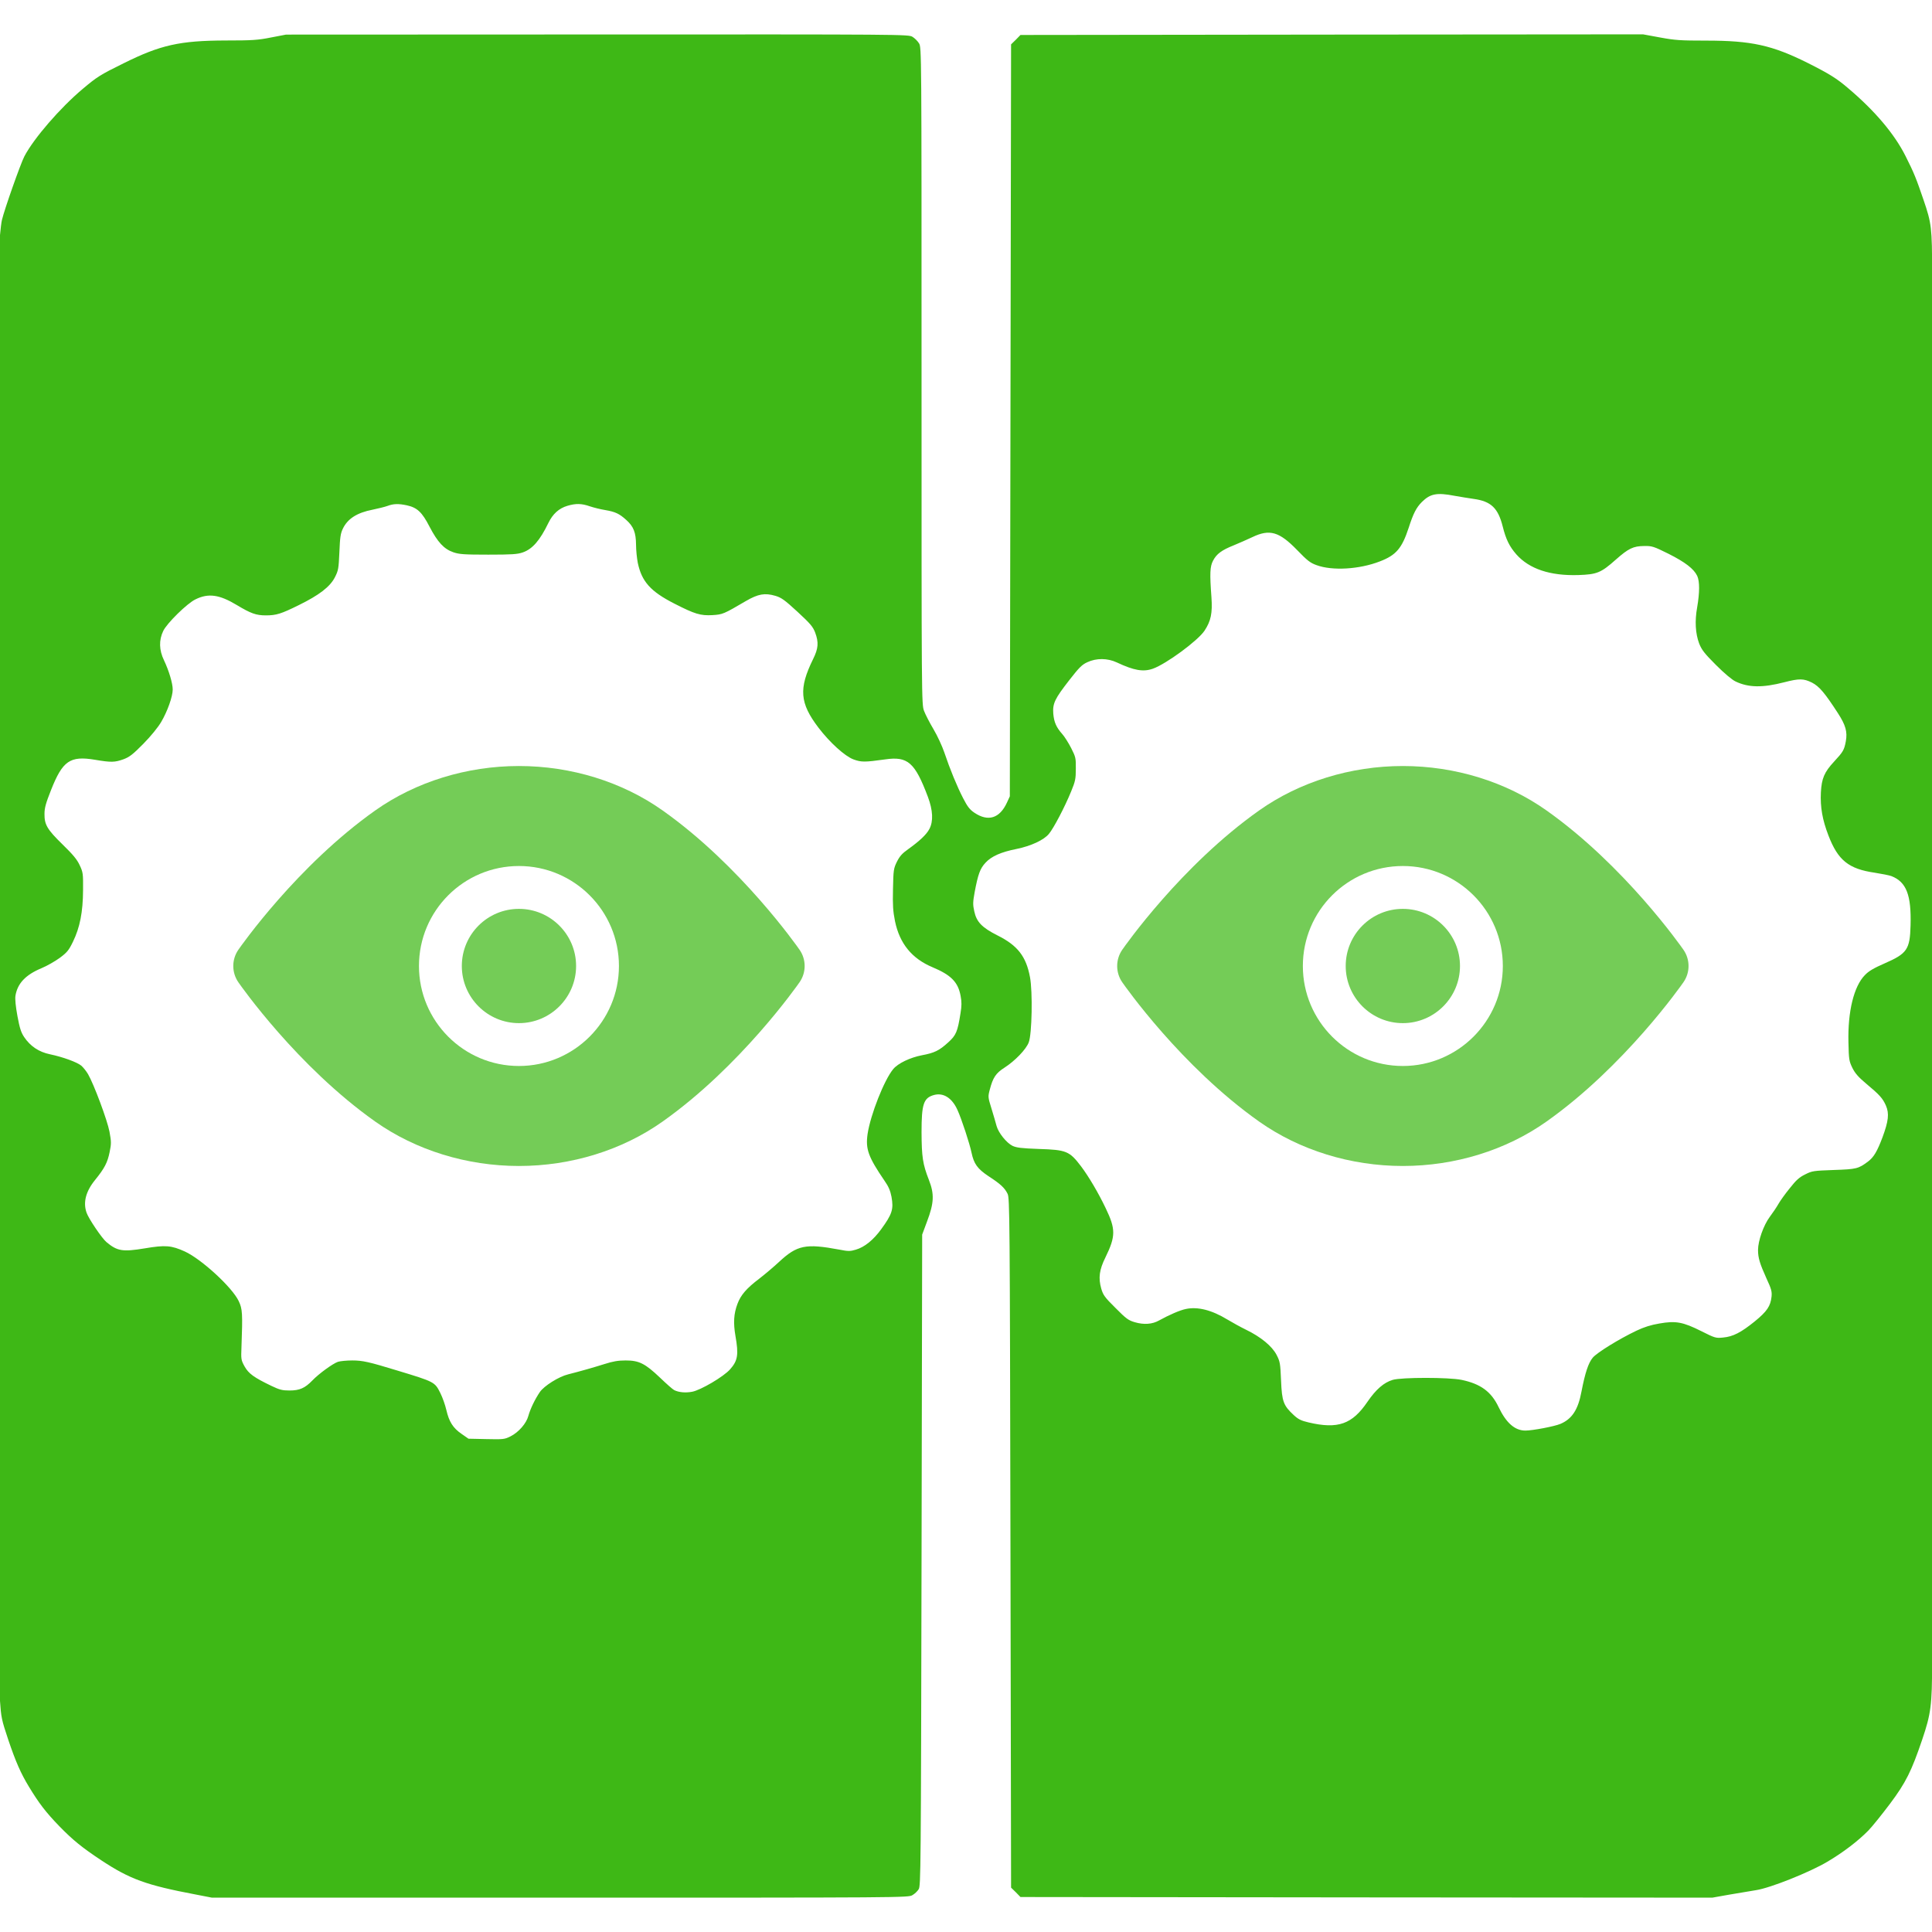 <?xml version="1.0" encoding="UTF-8" standalone="no" ?>
<!DOCTYPE svg PUBLIC "-//W3C//DTD SVG 1.1//EN" "http://www.w3.org/Graphics/SVG/1.1/DTD/svg11.dtd">
<svg xmlns="http://www.w3.org/2000/svg" xmlns:xlink="http://www.w3.org/1999/xlink" version="1.1" width="1080" height="1080" viewBox="0 0 1080 1080" xml:space="preserve">
<desc>Created with Fabric.js 5.2.4</desc>
<defs>
</defs>
<g transform="matrix(1 0 0 1 540 540)" id="9ba45f89-8c6d-404e-8be8-a4fd13976e0b"  >
<rect style="stroke: none; stroke-width: 1; stroke-dasharray: none; stroke-linecap: butt; stroke-dashoffset: 0; stroke-linejoin: miter; stroke-miterlimit: 4; fill: rgb(255,255,255); fill-rule: nonzero; opacity: 1; visibility: hidden;" vector-effect="non-scaling-stroke"  x="-540" y="-540" rx="0" ry="0" width="1080" height="1080" />
</g>
<g transform="matrix(1 0 0 1 540 540)" id="a772512f-08f5-44e3-8ceb-ff1ee2a7c094"  >
</g>
<g transform="matrix(1 0 0 1 50 50)"  >
<rect style="stroke: none; stroke-width: 1; stroke-dasharray: none; stroke-linecap: butt; stroke-dashoffset: 0; stroke-linejoin: miter; stroke-miterlimit: 4; fill: rgb(255,255,255); fill-opacity: 0; fill-rule: nonzero; opacity: 1;" vector-effect="non-scaling-stroke"  x="-50" y="-50" rx="0" ry="0" width="100" height="100" />
</g>
<g transform="matrix(1 0 0 1 540 540)"  >
<rect style="stroke: none; stroke-width: 1; stroke-dasharray: none; stroke-linecap: butt; stroke-dashoffset: 0; stroke-linejoin: miter; stroke-miterlimit: 4; fill: rgb(255,255,255); fill-rule: nonzero; opacity: 1; visibility: hidden;" vector-effect="non-scaling-stroke"  x="-540" y="-540" rx="0" ry="0" width="1080" height="1080" />
</g>
<g transform="matrix(0.07 0 0 -0.07 540 540)"  >
<path style="stroke: none; stroke-width: 1; stroke-dasharray: none; stroke-linecap: butt; stroke-dashoffset: 0; stroke-linejoin: miter; stroke-miterlimit: 4; fill: rgb(62,184,22); fill-rule: nonzero; opacity: 1;" vector-effect="non-scaling-stroke"  transform=" translate(-9025, -9030)" d="M 3475 16445 C 3370 16424 3324 16421 3114 16421 C 2746 16420 2592 16385 2300 16240 C 2109 16146 2085 16130 1972 16035 C 1792 15884 1580 15639 1505 15495 C 1474 15435 1345 15069 1326 14987 C 1322 14972 1315 14915 1310 14860 C 1305 14805 1289 14698 1275 14623 L 1250 14487 L 1250 9030 L 1250 3573 L 1275 3439 C 1289 3365 1305 3244 1310 3170 C 1320 3026 1323 3012 1377 2850 C 1436 2676 1476 2584 1541 2477 C 1623 2342 1675 2274 1784 2161 C 1892 2050 1966 1990 2120 1888 C 2349 1737 2478 1690 2874 1615 L 3003 1590 L 5784 1590 C 8523 1590 8565 1590 8597 1610 C 8615 1620 8637 1641 8647 1657 C 8664 1683 8665 1800 8670 4285 L 8675 6885 L 8714 6990 C 8770 7138 8773 7208 8729 7321 C 8679 7449 8671 7506 8670 7703 C 8670 7928 8686 7977 8770 8000 C 8845 8020 8914 7976 8957 7880 C 8990 7808 9055 7609 9069 7540 C 9088 7450 9116 7411 9204 7352 C 9301 7289 9333 7259 9357 7211 C 9374 7177 9375 7045 9380 4423 L 9385 1670 L 9423 1633 L 9460 1595 L 12223 1592 L 14985 1590 L 15120 1614 C 15194 1627 15291 1643 15335 1650 C 15447 1667 15761 1792 15904 1877 C 16031 1952 16151 2044 16232 2127 C 16263 2159 16340 2255 16404 2340 C 16530 2508 16576 2601 16661 2852 C 16731 3058 16740 3129 16740 3465 C 16740 3750 16741 3766 16770 3928 L 16800 4095 L 16797 6410 L 16795 8725 L 16767 8859 C 16740 8991 16740 9000 16740 9362 C 16740 9728 16740 9732 16770 9897 L 16800 10063 L 16800 11989 L 16800 13916 L 16770 14080 C 16741 14240 16740 14252 16740 14565 C 16740 14924 16736 14961 16671 15150 C 16613 15320 16596 15363 16528 15498 C 16439 15675 16283 15860 16066 16043 C 15978 16118 15917 16156 15750 16240 C 15462 16384 15297 16420 14935 16420 C 14730 16420 14687 16423 14568 16445 L 14432 16470 L 11946 16468 L 9460 16465 L 9423 16427 L 9385 16390 L 9380 13387 L 9375 10385 L 9352 10335 C 9294 10209 9202 10180 9092 10254 C 9055 10279 9037 10302 9002 10370 C 8953 10465 8897 10601 8852 10735 C 8835 10785 8797 10868 8766 10920 C 8735 10972 8701 11038 8690 11067 C 8670 11120 8670 11148 8670 13743 C 8670 16342 8670 16365 8650 16398 C 8639 16416 8616 16439 8598 16450 C 8565 16470 8543 16470 6080 16469 L 3595 16468 L 3475 16445 z M 12926 12785 C 12970 12777 13039 12766 13080 12760 C 13218 12741 13274 12687 13311 12540 C 13337 12436 13365 12380 13420 12317 C 13523 12201 13689 12145 13915 12152 C 14064 12157 14096 12170 14214 12275 C 14316 12365 14353 12383 14441 12384 C 14503 12385 14516 12381 14635 12322 C 14768 12255 14837 12202 14864 12146 C 14885 12102 14884 12011 14864 11895 C 14844 11784 14850 11685 14880 11605 C 14900 11555 14921 11527 15014 11434 C 15082 11366 15143 11315 15171 11302 C 15274 11253 15385 11251 15560 11296 C 15680 11327 15714 11326 15781 11293 C 15839 11263 15883 11211 15988 11049 C 16050 10953 16065 10900 16051 10824 C 16038 10754 16029 10740 15958 10663 C 15879 10578 15858 10528 15852 10417 C 15846 10300 15864 10197 15912 10073 C 15988 9874 16074 9805 16282 9775 C 16339 9766 16399 9754 16415 9748 C 16535 9701 16575 9597 16568 9353 C 16563 9162 16540 9129 16361 9051 C 16274 9013 16233 8989 16203 8957 C 16115 8867 16066 8666 16072 8420 C 16075 8285 16077 8271 16103 8217 C 16125 8173 16151 8143 16213 8091 C 16322 8000 16345 7974 16371 7916 C 16399 7852 16392 7792 16344 7662 C 16301 7548 16274 7503 16229 7469 C 16152 7411 16136 7407 15955 7401 C 15794 7395 15782 7394 15727 7366 C 15680 7343 15655 7321 15604 7256 C 15568 7212 15527 7155 15513 7130 C 15499 7105 15468 7059 15444 7027 C 15394 6960 15350 6835 15350 6762 C 15350 6699 15364 6654 15417 6536 C 15456 6452 15462 6431 15458 6390 C 15450 6314 15422 6272 15324 6192 C 15214 6103 15150 6070 15071 6063 C 15013 6057 15006 6059 14897 6114 C 14749 6188 14693 6198 14562 6175 C 14495 6164 14439 6146 14380 6118 C 14241 6052 14063 5942 14030 5902 C 13995 5860 13969 5781 13940 5631 C 13913 5486 13864 5412 13771 5373 C 13723 5353 13550 5320 13492 5320 C 13408 5320 13339 5381 13279 5506 C 13220 5631 13135 5693 12982 5725 C 12879 5746 12505 5746 12433 5725 C 12362 5704 12299 5649 12231 5550 C 12109 5370 11995 5330 11761 5385 C 11701 5399 11679 5410 11643 5443 C 11560 5520 11548 5551 11541 5719 C 11535 5857 11533 5871 11505 5925 C 11469 5994 11380 6068 11260 6126 C 11219 6146 11152 6183 11112 6207 C 10987 6283 10875 6311 10781 6291 C 10732 6281 10648 6244 10566 6199 C 10513 6169 10446 6164 10374 6185 C 10322 6200 10304 6213 10219 6299 C 10133 6384 10120 6402 10105 6454 C 10081 6538 10089 6604 10139 6704 C 10221 6872 10221 6929 10141 7095 C 10081 7221 10004 7350 9944 7430 C 9851 7552 9828 7562 9605 7569 C 9467 7574 9428 7579 9396 7594 C 9348 7618 9284 7698 9269 7753 C 9263 7776 9245 7838 9229 7890 C 9200 7983 9200 7986 9215 8043 C 9240 8139 9263 8174 9332 8218 C 9416 8272 9505 8364 9526 8420 C 9552 8486 9558 8825 9536 8941 C 9505 9107 9437 9194 9277 9274 C 9152 9337 9109 9382 9091 9467 C 9079 9520 9080 9541 9094 9619 C 9121 9762 9137 9808 9181 9855 C 9228 9906 9304 9940 9430 9965 C 9543 9988 9647 10036 9687 10085 C 9725 10130 9815 10302 9865 10425 C 9898 10505 9902 10525 9902 10605 C 9903 10690 9901 10699 9865 10770 C 9844 10811 9812 10862 9794 10882 C 9746 10936 9728 10977 9722 11045 C 9716 11127 9734 11164 9850 11313 C 9928 11413 9950 11436 9994 11456 C 10066 11490 10156 11489 10230 11454 C 10366 11390 10440 11377 10517 11404 C 10624 11442 10877 11628 10930 11708 C 10981 11786 10994 11847 10985 11975 C 10971 12166 10973 12220 10998 12267 C 11026 12321 11067 12351 11162 12389 C 11204 12406 11271 12436 11312 12455 C 11450 12521 11526 12499 11669 12352 C 11751 12267 11774 12249 11825 12231 C 11950 12185 12165 12197 12330 12261 C 12460 12311 12506 12365 12560 12529 C 12597 12644 12621 12691 12666 12736 C 12733 12802 12785 12812 12926 12785 z M 4559 12709 C 4642 12691 4681 12655 4741 12538 C 4806 12414 4856 12360 4931 12334 C 4978 12318 5015 12315 5210 12315 C 5399 12315 5443 12318 5486 12333 C 5563 12360 5622 12428 5690 12568 C 5725 12640 5774 12685 5842 12705 C 5910 12725 5955 12724 6021 12701 C 6051 12691 6106 12677 6144 12671 C 6225 12657 6257 12642 6312 12592 C 6371 12539 6389 12491 6390 12395 C 6390 12351 6397 12285 6404 12249 C 6436 12099 6506 12021 6696 11924 C 6860 11840 6905 11827 6999 11832 C 7082 11837 7089 11840 7268 11945 C 7365 12001 7418 12011 7503 11986 C 7550 11972 7576 11954 7679 11859 C 7782 11764 7802 11740 7820 11694 C 7850 11614 7846 11566 7804 11481 C 7688 11245 7697 11130 7847 10933 C 7937 10815 8057 10706 8126 10680 C 8189 10657 8215 10657 8380 10680 C 8560 10706 8617 10656 8721 10380 C 8761 10273 8765 10186 8733 10125 C 8710 10080 8654 10028 8562 9962 C 8515 9929 8495 9906 8473 9862 C 8447 9809 8445 9796 8442 9645 C 8439 9514 8442 9468 8458 9388 C 8495 9209 8593 9089 8758 9020 C 8906 8958 8962 8901 8982 8791 C 8991 8743 8991 8711 8981 8652 C 8958 8506 8946 8477 8884 8421 C 8811 8354 8773 8336 8672 8317 C 8579 8299 8482 8253 8444 8207 C 8372 8121 8262 7842 8239 7688 C 8222 7568 8244 7506 8375 7314 C 8406 7270 8421 7235 8430 7187 C 8448 7088 8436 7049 8347 6927 C 8285 6842 8215 6785 8146 6765 C 8100 6751 8085 6751 8014 6765 C 7745 6815 7677 6802 7531 6666 C 7489 6627 7418 6567 7374 6533 C 7272 6456 7226 6402 7200 6332 C 7170 6253 7166 6179 7184 6075 C 7210 5926 7203 5879 7141 5809 C 7090 5751 6907 5643 6838 5630 C 6785 5620 6731 5625 6695 5643 C 6684 5648 6633 5693 6581 5743 C 6462 5856 6414 5880 6307 5880 C 6247 5880 6206 5873 6137 5851 C 6048 5823 5946 5794 5848 5769 C 5773 5751 5656 5677 5622 5628 C 5582 5569 5546 5494 5530 5437 C 5514 5377 5453 5307 5388 5274 C 5340 5250 5331 5249 5195 5252 L 5052 5255 L 4996 5294 C 4928 5341 4897 5390 4875 5485 C 4866 5524 4845 5584 4827 5620 C 4783 5708 4782 5709 4485 5799 C 4256 5869 4206 5880 4124 5880 C 4079 5880 4028 5875 4009 5869 C 3967 5854 3858 5775 3805 5720 C 3746 5659 3703 5640 3623 5640 C 3565 5640 3543 5646 3480 5676 C 3338 5744 3296 5775 3264 5832 C 3236 5883 3235 5890 3239 5985 C 3249 6257 3247 6291 3217 6354 C 3166 6463 2920 6689 2787 6750 C 2679 6799 2631 6803 2466 6775 C 2290 6746 2247 6753 2161 6825 C 2124 6856 2018 7013 2002 7060 C 1973 7142 1996 7230 2069 7320 C 2146 7415 2169 7460 2186 7543 C 2200 7611 2200 7626 2185 7707 C 2168 7798 2060 8087 2014 8166 C 2000 8190 1976 8220 1960 8234 C 1926 8262 1814 8303 1710 8325 C 1622 8343 1553 8389 1504 8462 C 1479 8499 1468 8533 1450 8630 C 1436 8706 1430 8766 1434 8792 C 1450 8890 1514 8959 1641 9012 C 1685 9030 1751 9068 1788 9095 C 1846 9138 1860 9155 1893 9223 C 1949 9337 1973 9462 1974 9635 C 1975 9768 1974 9778 1947 9835 C 1926 9881 1893 9920 1811 10000 C 1687 10121 1665 10159 1666 10245 C 1666 10293 1677 10331 1719 10437 C 1811 10669 1870 10710 2069 10677 C 2199 10655 2227 10656 2297 10681 C 2345 10699 2371 10719 2455 10804 C 2516 10866 2572 10935 2598 10979 C 2648 11064 2690 11182 2690 11238 C 2690 11287 2660 11388 2620 11472 C 2581 11553 2579 11632 2614 11705 C 2642 11766 2806 11927 2872 11958 C 2975 12009 3063 11996 3201 11913 C 3314 11845 3356 11830 3434 11830 C 3517 11830 3555 11842 3695 11911 C 3860 11992 3946 12058 3985 12134 C 4013 12189 4015 12203 4021 12335 C 4026 12454 4030 12484 4049 12523 C 4087 12602 4162 12650 4286 12674 C 4329 12683 4383 12696 4405 12704 C 4453 12722 4493 12723 4559 12709 z" stroke-linecap="round" />
</g>
<g transform="matrix(NaN NaN NaN NaN 0 0)"  >
<g style=""   >
</g>
</g>
<g transform="matrix(15.97 0 0 15.97 290.1 540)"  >
<g style="opacity: 0.72;" vector-effect="non-scaling-stroke"   >
		<g transform="matrix(1 0 0 1 0 0)"  >
<path style="stroke: none; stroke-width: 1; stroke-dasharray: none; stroke-linecap: butt; stroke-dashoffset: 0; stroke-linejoin: miter; stroke-miterlimit: 4; fill: rgb(62,184,22); fill-rule: nonzero; opacity: 1;" vector-effect="non-scaling-stroke"  transform=" translate(-12, -13)" d="M 21.821 12.43 C 21.738 12.311 19.759 9.486 17.028 7.555 C 15.612 6.552 13.826 6 12 6 C 10.175 6 8.389 6.552 6.97 7.555 C 4.239 9.486 2.262 12.311 2.179 12.43 C 1.941 12.773 1.941 13.228 2.179 13.571 C 2.262 13.69 4.239 16.515 6.97 18.446 C 8.389 19.448 10.175 20 12 20 C 13.826 20 15.612 19.448 17.028 18.445 C 19.759 16.514 21.738 13.689 21.821 13.57 C 22.06 13.228 22.06 12.772 21.821 12.43 z M 12 16.5 C 10.066 16.5 8.5 14.93 8.5 13 C 8.5 11.066 10.066 9.5 12 9.5 C 13.93 9.5 15.5 11.066 15.5 13 C 15.5 14.93 13.93 16.5 12 16.5 z" stroke-linecap="round" />
</g>
		<g transform="matrix(1 0 0 1 0 0)"  >
<path style="stroke: none; stroke-width: 1; stroke-dasharray: none; stroke-linecap: butt; stroke-dashoffset: 0; stroke-linejoin: miter; stroke-miterlimit: 4; fill: rgb(62,184,22); fill-rule: nonzero; opacity: 1;" vector-effect="non-scaling-stroke"  transform=" translate(-12, -13)" d="M 14 13 C 14 14.102 13.102 15 12 15 C 10.895 15 10 14.102 10 13 C 10 11.895 10.895 11 12 11 C 13.102 11 14 11.895 14 13 z" stroke-linecap="round" />
</g>
</g>
</g>
<g transform="matrix(NaN NaN NaN NaN 0 0)"  >
<g style=""   >
</g>
</g>
<g transform="matrix(15.97 0 0 15.97 784.2 540)"  >
<g style="opacity: 0.72;" vector-effect="non-scaling-stroke"   >
		<g transform="matrix(1 0 0 1 0 0)"  >
<path style="stroke: none; stroke-width: 1; stroke-dasharray: none; stroke-linecap: butt; stroke-dashoffset: 0; stroke-linejoin: miter; stroke-miterlimit: 4; fill: rgb(62,184,22); fill-rule: nonzero; opacity: 1;" vector-effect="non-scaling-stroke"  transform=" translate(-12, -13)" d="M 21.821 12.43 C 21.738 12.311 19.759 9.486 17.028 7.555 C 15.612 6.552 13.826 6 12 6 C 10.175 6 8.389 6.552 6.97 7.555 C 4.239 9.486 2.262 12.311 2.179 12.43 C 1.941 12.773 1.941 13.228 2.179 13.571 C 2.262 13.69 4.239 16.515 6.97 18.446 C 8.389 19.448 10.175 20 12 20 C 13.826 20 15.612 19.448 17.028 18.445 C 19.759 16.514 21.738 13.689 21.821 13.57 C 22.06 13.228 22.06 12.772 21.821 12.43 z M 12 16.5 C 10.066 16.5 8.5 14.93 8.5 13 C 8.5 11.066 10.066 9.5 12 9.5 C 13.93 9.5 15.5 11.066 15.5 13 C 15.5 14.93 13.93 16.5 12 16.5 z" stroke-linecap="round" />
</g>
		<g transform="matrix(1 0 0 1 0 0)"  >
<path style="stroke: none; stroke-width: 1; stroke-dasharray: none; stroke-linecap: butt; stroke-dashoffset: 0; stroke-linejoin: miter; stroke-miterlimit: 4; fill: rgb(62,184,22); fill-rule: nonzero; opacity: 1;" vector-effect="non-scaling-stroke"  transform=" translate(-12, -13)" d="M 14 13 C 14 14.102 13.102 15 12 15 C 10.895 15 10 14.102 10 13 C 10 11.895 10.895 11 12 11 C 13.102 11 14 11.895 14 13 z" stroke-linecap="round" />
</g>
</g>
</g>
</svg>